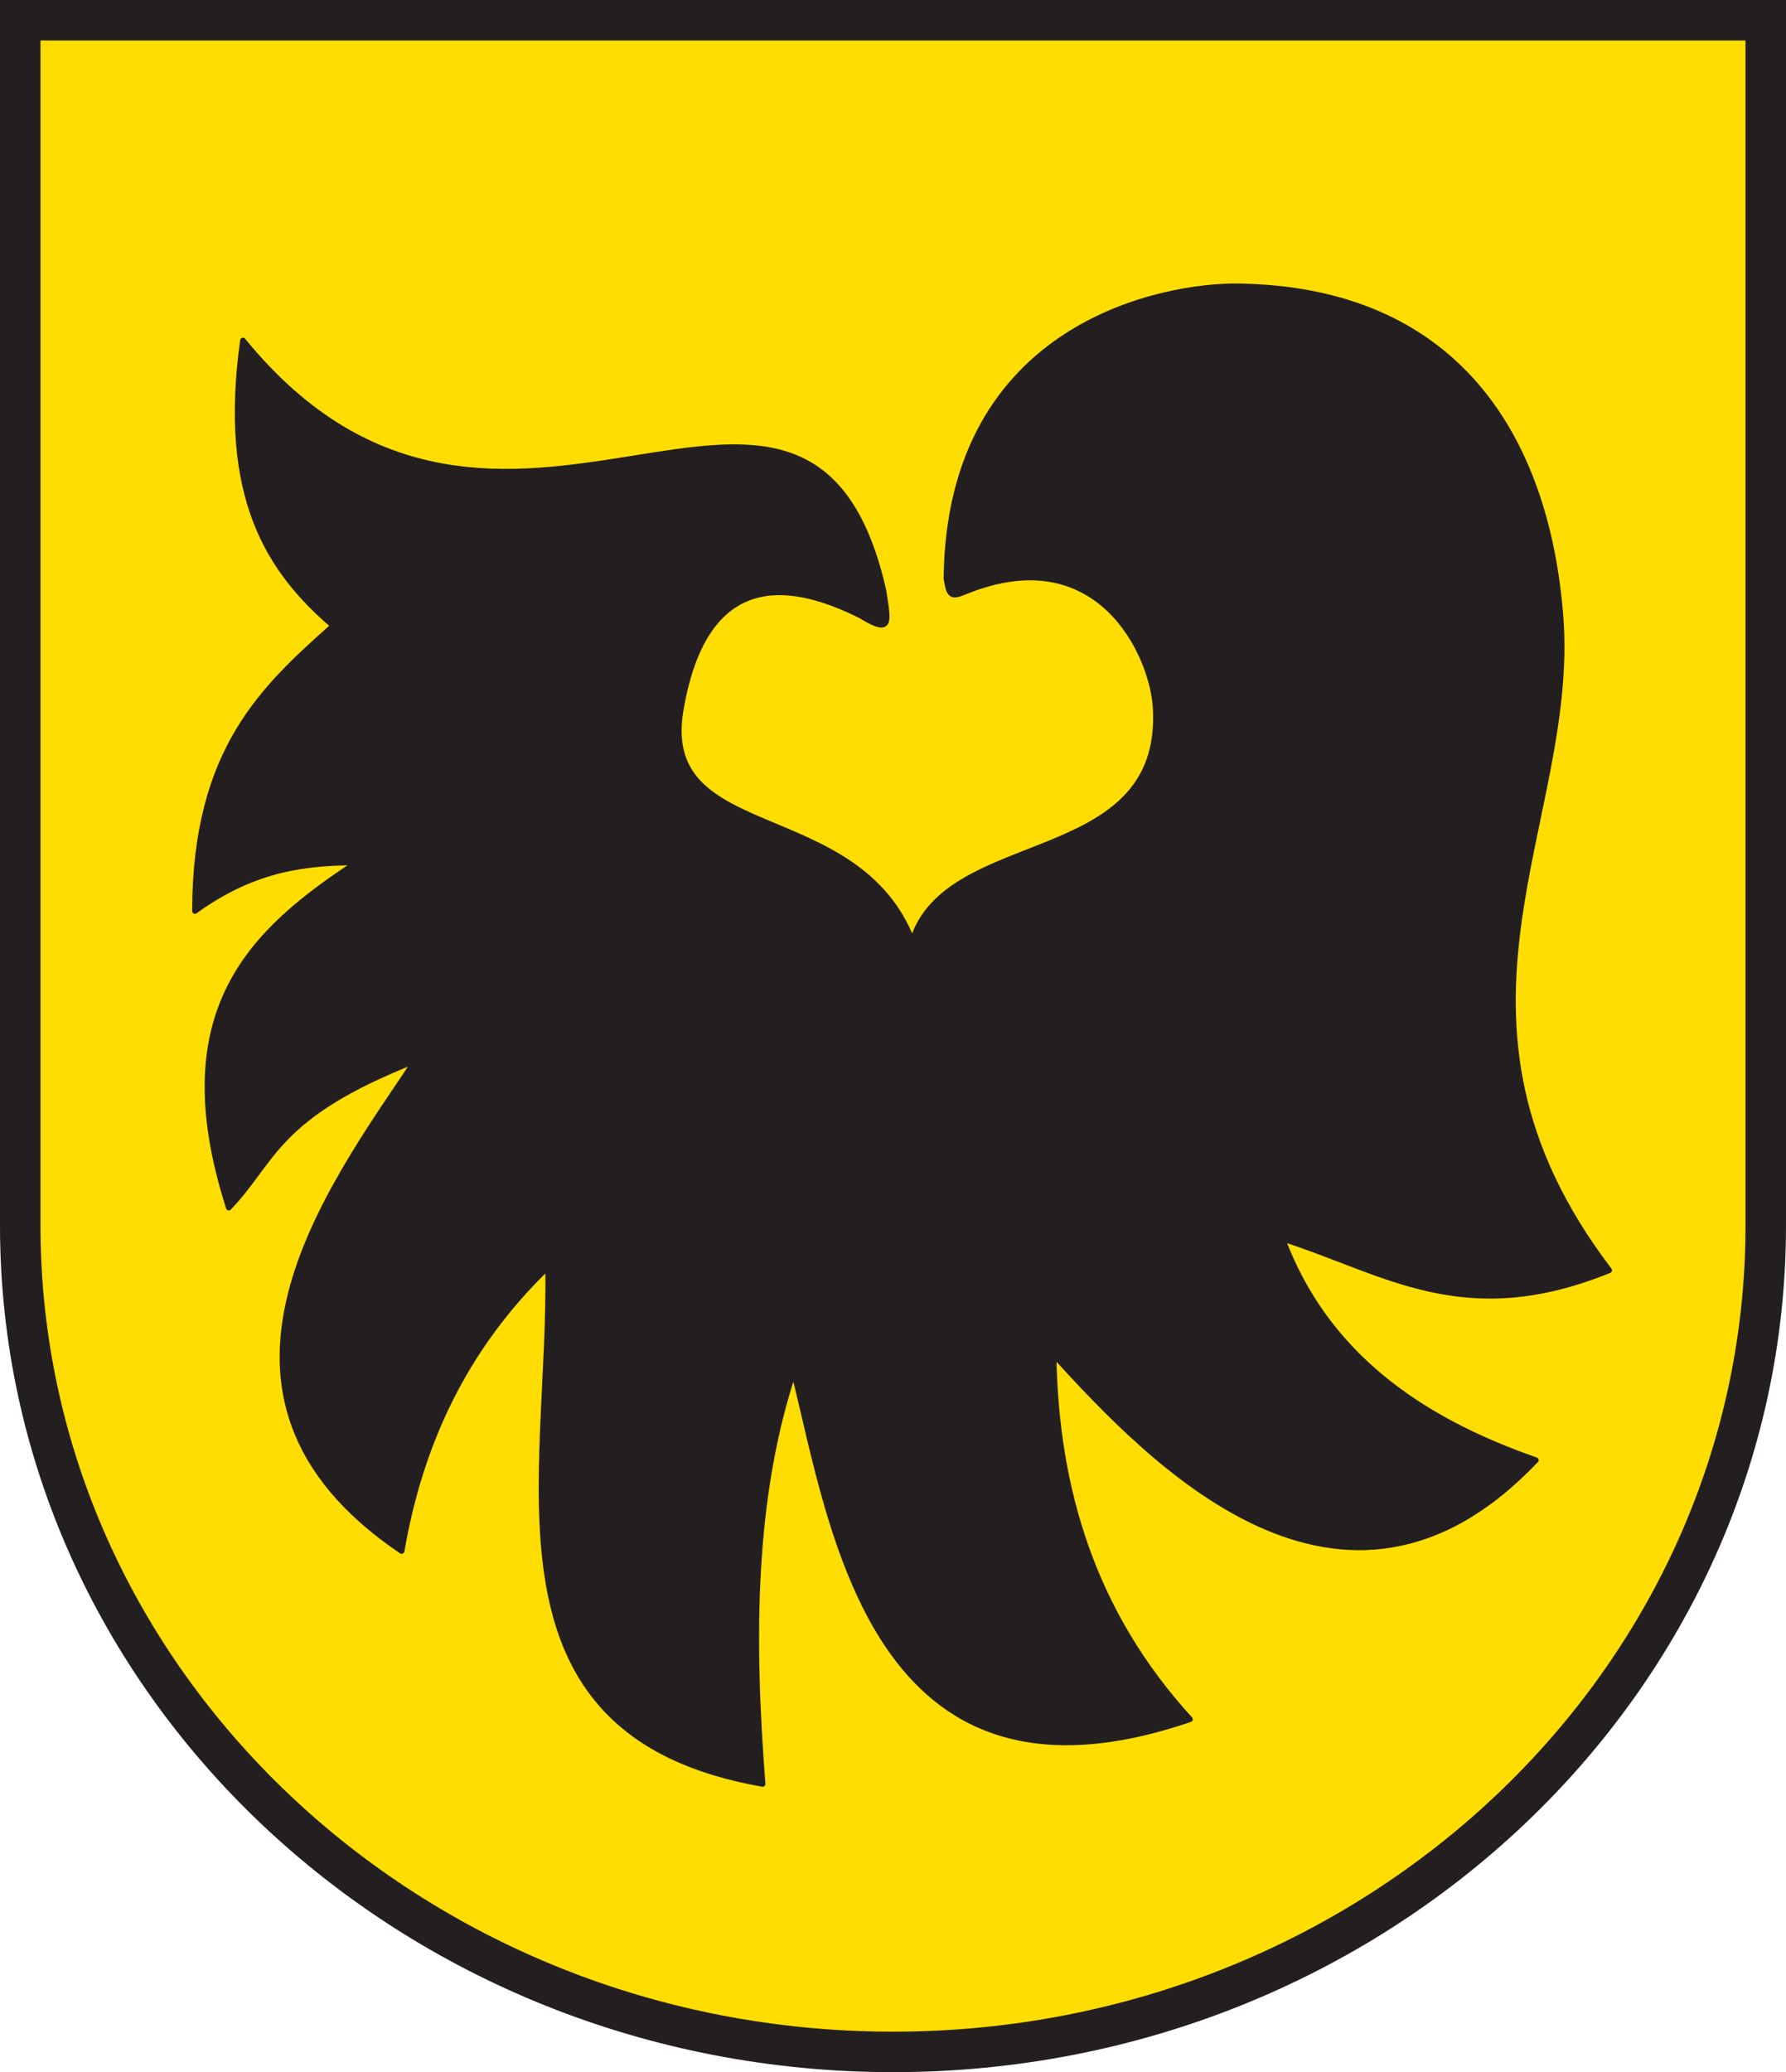 <?xml version="1.0" encoding="UTF-8" standalone="no"?>
<!-- Created with Inkscape (http://www.inkscape.org/) -->
<svg
   xmlns:svg="http://www.w3.org/2000/svg"
   xmlns="http://www.w3.org/2000/svg"
   version="1.0"
   width="485.245"
   height="562.927"
   id="svg2">
  <defs
     id="defs5">
    <clipPath
       id="clipPath23">
      <path
         d="M 0.03,841.95 L 595.29,841.95 L 595.29,0.03 L 0.03,0.03 L 0.03,841.95 z"
         id="path25" />
    </clipPath>
    <clipPath
       id="clipPath17">
      <path
         d="M 0,841.89 L 595.276,841.89 L 595.276,0 L 0,0 L 0,841.89 z"
         id="path19" />
    </clipPath>
    <clipPath
       id="clipPath3383">
      <path
         d="M 0,841.89 L 595.276,841.89 L 595.276,0 L 0,0 L 0,841.89 z"
         id="path3385" />
    </clipPath>
    <clipPath
       id="clipPath3379">
      <path
         d="M 0.03,841.95 L 595.29,841.95 L 595.29,0.03 L 0.03,0.03 L 0.03,841.95 z"
         id="path3381" />
    </clipPath>
    <clipPath
       id="clipPath223">
      <path
         d="M 404.161,505.122 L 404.161,338.712 L 559.342,338.712 L 559.342,505.122"
         id="path225" />
    </clipPath>
  </defs>
  <path
     d="M 479.745,5.5 L 479.745,332.918 C 479.745,456.904 373.565,557.427 242.657,557.427 C 111.663,557.427 5.5,456.904 5.5,332.918 L 5.5,5.5 L 479.745,5.5 z"
     id="path3563"
     style="fill:#ffdd00;fill-opacity:1;stroke:#231f20;stroke-width:11;stroke-linecap:butt;stroke-linejoin:miter;stroke-miterlimit:4;stroke-dasharray:none;stroke-opacity:1" />
  <path
     d="M 262.264,160.714 C 298.521,145.972 313.241,177.773 313.99,192.571 C 316.22,236.61 257.231,224.784 247.889,255.672 C 232.801,216.556 178.637,229.982 184.948,192.868 C 192.295,149.664 220.259,160.607 233.829,167.22 C 242.648,172.724 241.249,168.629 240.016,160.322 C 219.262,69.507 136.208,178.515 66.001,92.476 C 60.042,135.153 73.178,155.099 90.56,169.989 C 71.867,186.771 53.039,203.354 52.955,247.502 C 66.774,237.54 79.717,234.209 96.898,234.331 C 68.865,252.74 44.922,274.34 62.164,328.085 C 74.553,315.142 74.689,303.179 112.816,288.177 C 89.874,322.568 46.529,379.147 109.127,421.368 C 114.113,392.545 125.967,366.299 148.887,344.202 C 150.079,401.266 128.822,470.94 207.213,484.646 C 204.104,445.018 204.279,406.654 215.655,372.597 C 226.421,415.719 237.249,496.479 323.322,467.069 C 296.992,438.297 286.817,404.609 286.261,367.993 C 312.211,396.381 364.534,452.282 417.298,396.661 C 385.391,385.566 360.185,367.77 348.425,336.527 C 376.522,345.482 397.657,361.171 437.228,345.093 C 384.633,276.063 428.388,223.51 423.982,167.382 C 420.153,118.604 395.472,78.552 336.281,77.772 C 316.9,77.517 257.852,87.685 257.125,157.201 C 257.909,161.768 258.331,162.367 262.264,160.714 z"
     id="path2417"
     style="fill:#231f20;fill-opacity:1;fill-rule:evenodd;stroke:#231f20;stroke-width:1.5;stroke-linecap:round;stroke-linejoin:round;stroke-miterlimit:4;stroke-dasharray:none;stroke-opacity:1" />
</svg>
